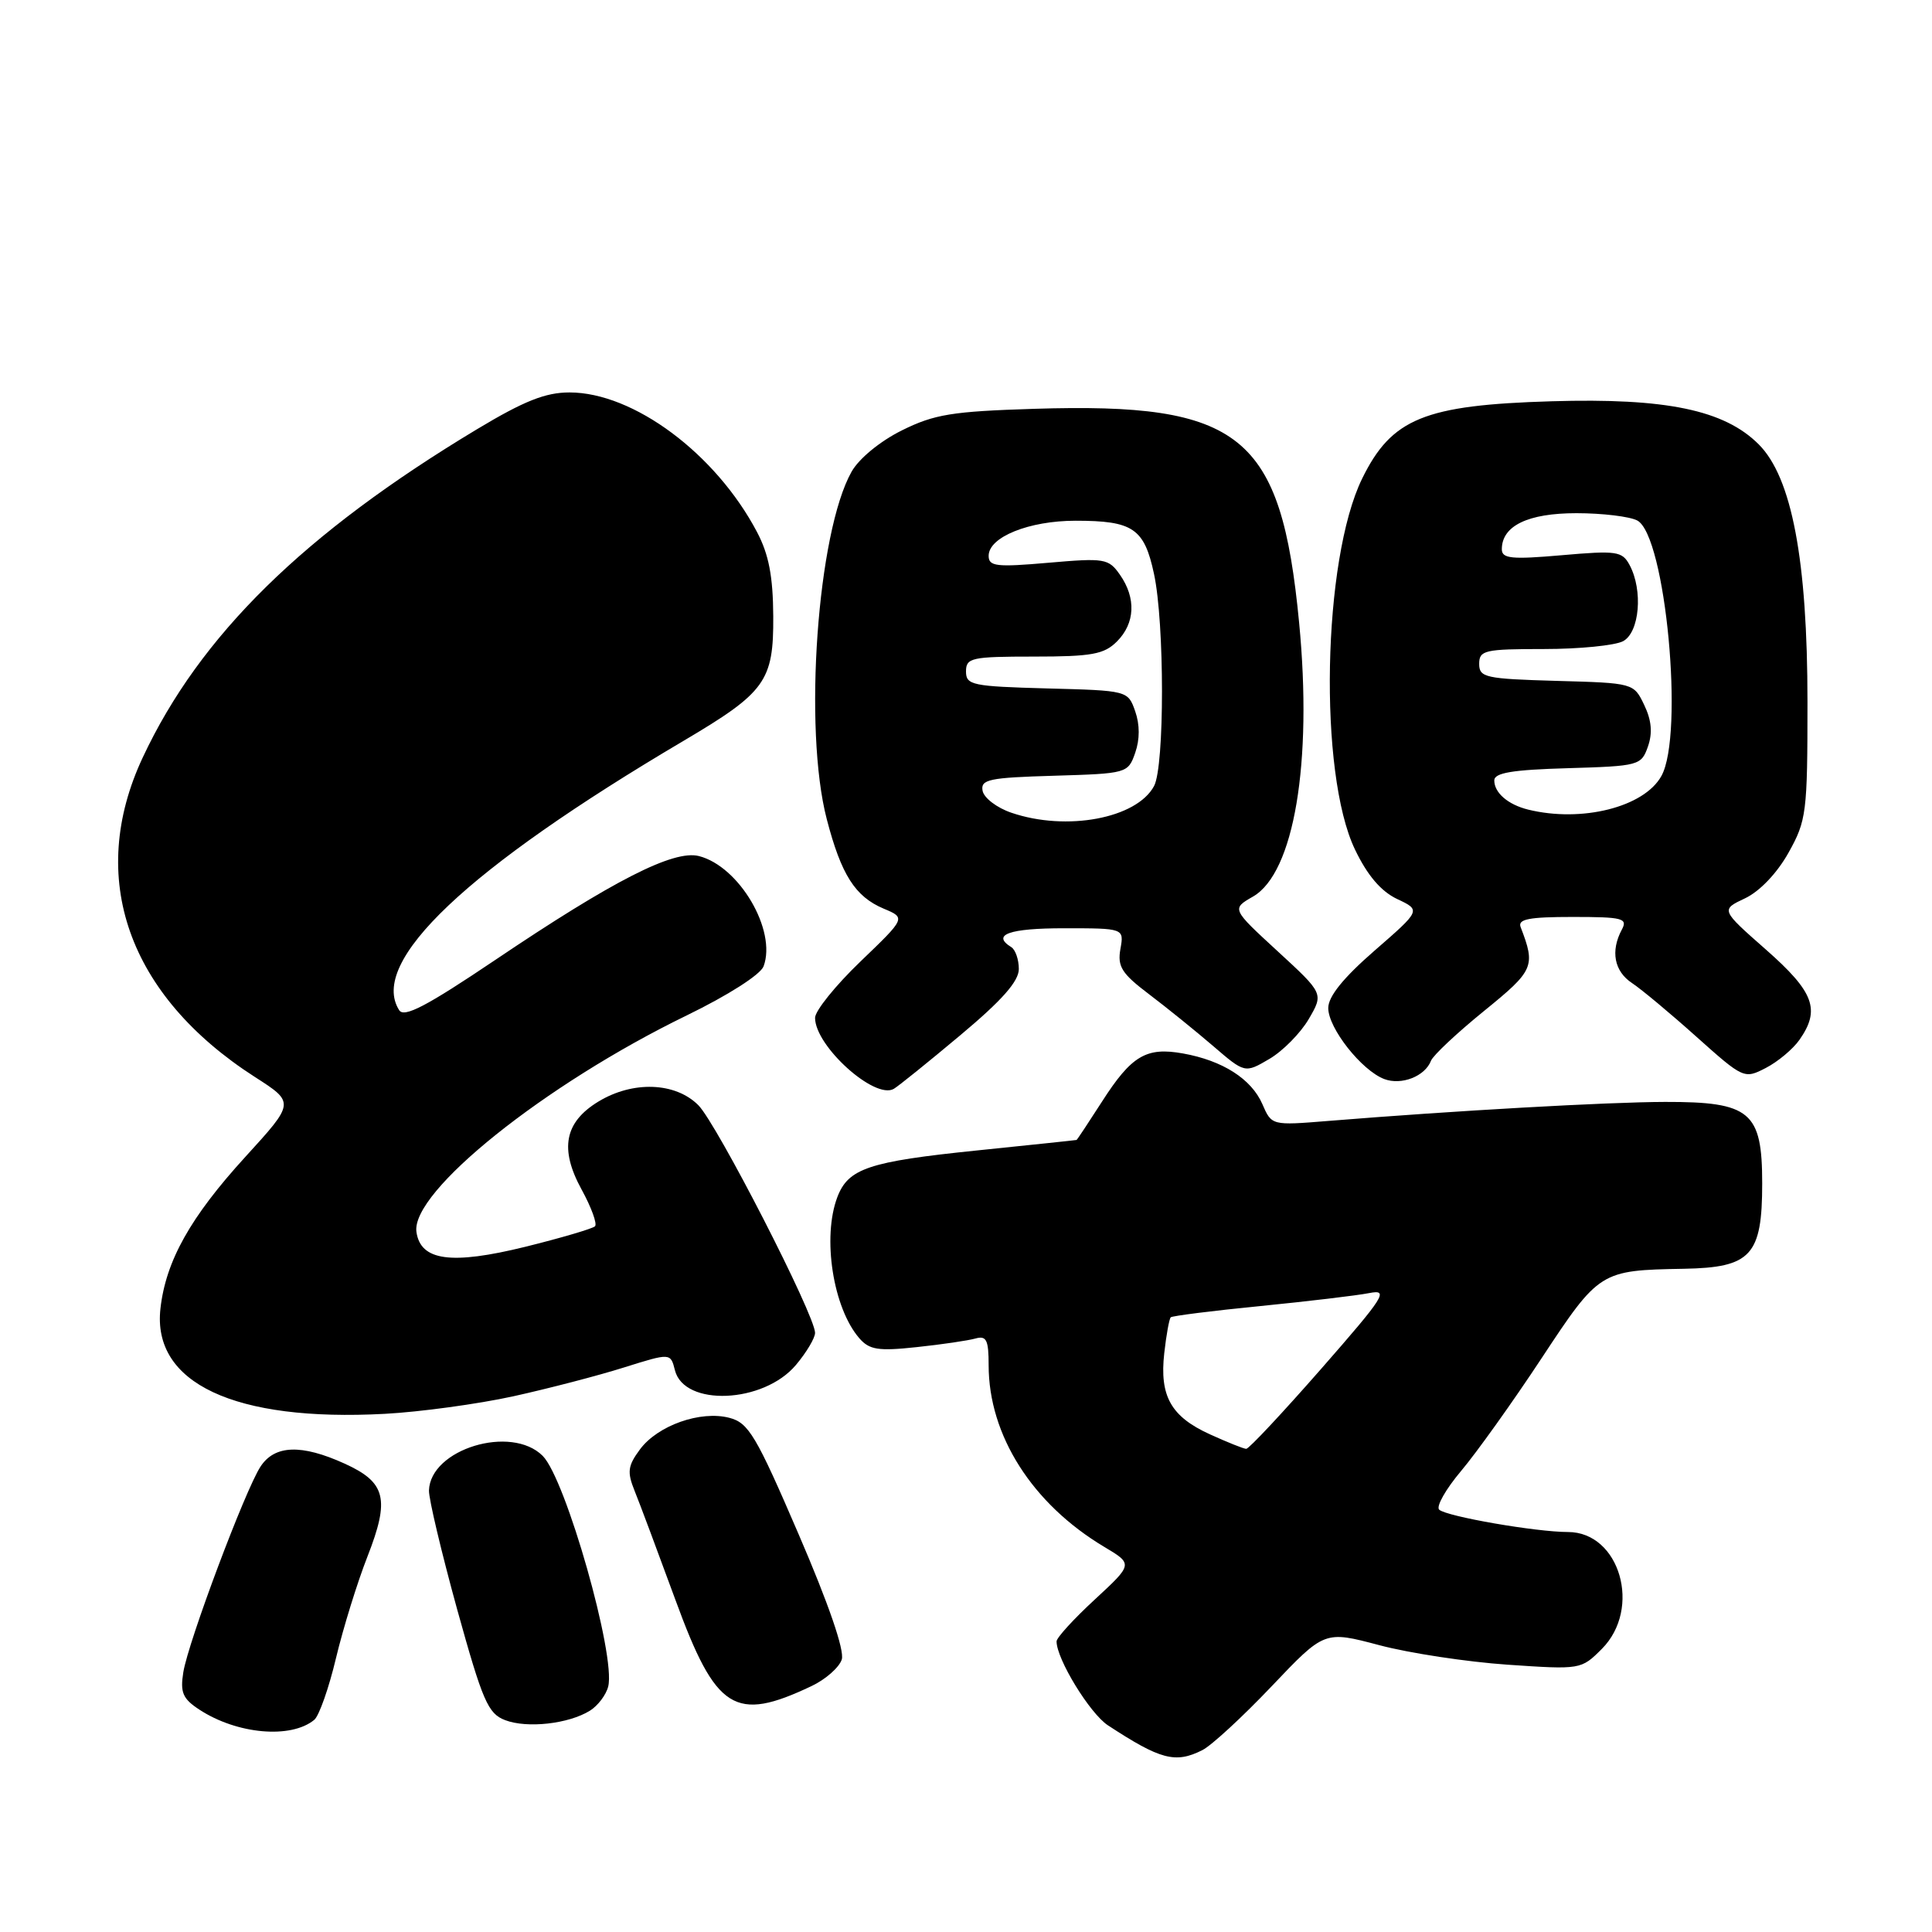 <?xml version="1.0" encoding="UTF-8" standalone="no"?>
<!DOCTYPE svg PUBLIC "-//W3C//DTD SVG 1.1//EN" "http://www.w3.org/Graphics/SVG/1.1/DTD/svg11.dtd" >
<svg xmlns="http://www.w3.org/2000/svg" xmlns:xlink="http://www.w3.org/1999/xlink" version="1.1" viewBox="0 0 256 256">
 <g >
 <path fill="currentColor"
d=" M 159.32 231.90 C 160.52 231.30 164.65 227.49 168.50 223.44 C 175.50 216.07 175.50 216.07 182.75 217.99 C 186.73 219.05 194.38 220.21 199.75 220.58 C 209.45 221.24 209.51 221.23 212.25 218.49 C 217.58 213.14 214.64 203.00 207.76 203.00 C 203.53 203.00 191.68 200.94 190.70 200.04 C 190.26 199.63 191.57 197.32 193.61 194.90 C 195.65 192.48 200.44 185.78 204.25 180.00 C 211.91 168.39 212.03 168.32 223.10 168.12 C 232.03 167.96 233.50 166.36 233.50 156.81 C 233.50 147.30 231.95 145.99 220.64 146.01 C 212.97 146.03 192.75 147.17 176.00 148.53 C 168.50 149.14 168.50 149.14 167.27 146.30 C 165.82 142.97 162.01 140.53 156.76 139.59 C 151.89 138.71 149.93 139.87 146.02 145.97 C 144.24 148.74 142.73 151.02 142.65 151.05 C 142.57 151.08 136.59 151.71 129.37 152.45 C 115.10 153.92 112.40 154.82 110.95 158.63 C 108.93 163.96 110.38 173.30 113.86 177.32 C 115.20 178.86 116.37 179.05 121.47 178.50 C 124.79 178.15 128.29 177.63 129.25 177.36 C 130.71 176.95 131.00 177.54 131.00 180.90 C 131.00 190.19 136.79 199.28 146.32 204.97 C 150.14 207.25 150.14 207.25 145.07 211.94 C 142.28 214.51 140.00 217.01 140.00 217.49 C 140.00 219.84 144.41 227.04 146.80 228.61 C 153.77 233.18 155.75 233.70 159.32 231.90 Z  M 41.65 227.88 C 42.28 227.35 43.58 223.67 44.52 219.71 C 45.47 215.74 47.34 209.69 48.69 206.25 C 51.68 198.61 51.14 196.42 45.65 193.93 C 39.94 191.34 36.40 191.46 34.52 194.33 C 32.49 197.43 24.95 217.51 24.29 221.58 C 23.86 224.26 24.21 225.09 26.41 226.53 C 31.40 229.80 38.56 230.44 41.65 227.88 Z  M 78.16 226.68 C 79.21 226.03 80.31 224.59 80.59 223.47 C 81.62 219.40 74.97 195.97 71.91 192.91 C 67.74 188.74 57.01 192.01 56.84 197.50 C 56.81 198.60 58.49 205.68 60.57 213.23 C 63.95 225.41 64.66 227.07 66.94 227.93 C 69.85 229.04 75.33 228.43 78.16 226.68 Z  M 107.54 223.41 C 109.40 222.53 111.20 220.94 111.54 219.89 C 111.92 218.68 109.79 212.50 105.82 203.29 C 100.19 190.21 99.19 188.53 96.65 187.87 C 92.83 186.87 87.16 188.87 84.80 192.05 C 83.18 194.24 83.08 195.04 84.09 197.55 C 84.75 199.17 87.18 205.68 89.50 212.00 C 94.87 226.67 97.35 228.25 107.54 223.41 Z  M 68.00 185.02 C 72.67 183.99 79.28 182.27 82.67 181.20 C 88.85 179.26 88.85 179.26 89.43 181.56 C 90.65 186.42 101.17 185.97 105.46 180.87 C 106.86 179.21 108.00 177.29 108.00 176.61 C 108.00 174.28 94.98 148.89 92.53 146.44 C 89.48 143.39 83.85 143.19 79.28 145.97 C 74.80 148.70 74.12 152.24 77.06 157.61 C 78.36 159.98 79.16 162.18 78.84 162.49 C 78.53 162.80 74.36 164.03 69.59 165.21 C 59.79 167.62 55.73 167.07 55.18 163.24 C 54.42 157.92 72.17 143.70 90.99 134.55 C 96.48 131.88 100.77 129.14 101.18 128.04 C 102.94 123.28 97.95 114.78 92.60 113.43 C 89.24 112.59 81.26 116.66 65.62 127.20 C 56.50 133.34 53.54 134.89 52.89 133.85 C 48.83 127.45 61.84 115.13 90.60 98.15 C 101.44 91.74 102.51 90.26 102.46 81.67 C 102.43 76.37 101.87 73.46 100.31 70.50 C 94.84 60.11 83.94 52.00 75.46 52.00 C 72.28 52.00 69.44 53.13 63.23 56.86 C 40.27 70.66 26.48 84.20 18.91 100.38 C 11.46 116.29 16.94 131.89 33.78 142.71 C 39.07 146.10 39.07 146.10 32.51 153.29 C 25.22 161.28 21.97 167.08 21.26 173.39 C 20.14 183.28 31.08 188.41 51.00 187.34 C 55.67 187.09 63.33 186.04 68.00 185.02 Z  M 127.25 137.17 C 132.76 132.56 135.00 130.03 135.00 128.40 C 135.00 127.15 134.55 125.84 134.00 125.50 C 131.34 123.85 133.72 123.00 140.97 123.00 C 148.95 123.00 148.95 123.00 148.46 125.75 C 148.05 128.07 148.63 129.00 152.24 131.73 C 154.58 133.50 158.40 136.59 160.72 138.58 C 164.95 142.22 164.95 142.22 168.19 140.32 C 169.97 139.28 172.32 136.90 173.41 135.04 C 175.39 131.65 175.39 131.65 169.29 126.04 C 163.19 120.43 163.19 120.43 166.03 118.80 C 171.47 115.67 173.93 101.07 172.14 82.50 C 169.74 57.56 164.47 53.31 137.04 54.17 C 126.16 54.51 123.81 54.89 119.50 57.03 C 116.62 58.46 113.82 60.76 112.84 62.50 C 108.30 70.55 106.44 96.59 109.55 108.54 C 111.47 115.92 113.31 118.80 117.09 120.40 C 120.03 121.63 120.03 121.63 114.01 127.41 C 110.71 130.58 108.00 133.94 108.00 134.87 C 108.00 138.61 115.90 145.74 118.43 144.28 C 119.02 143.94 122.99 140.74 127.25 137.17 Z  M 189.61 140.56 C 189.89 139.84 193.05 136.88 196.63 133.97 C 203.27 128.58 203.50 128.06 201.49 122.84 C 201.09 121.79 202.60 121.50 208.39 121.50 C 215.03 121.50 215.71 121.68 214.90 123.18 C 213.38 126.02 213.89 128.70 216.25 130.26 C 217.49 131.08 221.33 134.28 224.79 137.38 C 231.01 142.94 231.12 142.99 233.98 141.51 C 235.57 140.69 237.58 139.01 238.44 137.78 C 241.24 133.78 240.38 131.45 234.00 125.83 C 228.00 120.55 228.00 120.55 231.23 119.03 C 233.17 118.11 235.47 115.70 236.98 113.00 C 239.37 108.73 239.50 107.71 239.50 93.00 C 239.50 74.23 237.43 63.27 233.04 58.88 C 228.48 54.32 220.77 52.72 205.61 53.17 C 188.73 53.67 184.40 55.44 180.49 63.42 C 175.24 74.16 174.69 102.45 179.54 112.56 C 181.18 115.99 182.98 118.10 185.12 119.12 C 188.29 120.61 188.29 120.61 182.14 125.96 C 177.99 129.57 176.00 132.04 176.00 133.57 C 176.00 136.24 180.42 141.84 183.42 142.98 C 185.70 143.84 188.82 142.62 189.61 140.56 Z  M 160.33 190.06 C 155.16 187.71 153.63 185.00 154.27 179.30 C 154.54 176.88 154.93 174.74 155.13 174.55 C 155.33 174.36 160.68 173.68 167.00 173.06 C 173.32 172.43 179.82 171.66 181.43 171.34 C 184.08 170.82 183.50 171.74 175.06 181.38 C 169.94 187.22 165.48 191.99 165.13 191.98 C 164.78 191.97 162.62 191.10 160.33 190.06 Z  M 134.01 107.69 C 132.09 107.04 130.38 105.73 130.20 104.79 C 129.91 103.28 131.04 103.04 139.66 102.79 C 149.34 102.50 149.47 102.47 150.42 99.75 C 151.04 97.98 151.04 96.02 150.42 94.25 C 149.46 91.51 149.43 91.50 138.73 91.22 C 128.82 90.95 128.00 90.78 128.00 88.97 C 128.00 87.16 128.72 87.00 137.00 87.00 C 144.67 87.00 146.30 86.70 148.00 85.00 C 150.41 82.59 150.56 79.25 148.40 76.16 C 146.89 74.00 146.38 73.92 138.90 74.57 C 132.03 75.17 131.00 75.05 131.00 73.65 C 131.00 71.16 136.34 69.00 142.52 69.00 C 150.13 69.00 151.62 70.01 152.91 76.04 C 154.32 82.57 154.32 101.53 152.92 104.15 C 150.62 108.45 141.31 110.19 134.01 107.69 Z  M 202.50 107.28 C 199.82 106.62 198.00 105.05 198.00 103.41 C 198.00 102.40 200.40 102.00 207.73 101.79 C 217.18 101.51 217.48 101.43 218.36 98.92 C 218.99 97.12 218.84 95.44 217.87 93.42 C 216.48 90.51 216.45 90.50 206.24 90.22 C 196.82 89.95 196.00 89.77 196.00 87.97 C 196.00 86.16 196.72 86.00 204.57 86.00 C 209.28 86.00 214.00 85.53 215.07 84.96 C 217.25 83.79 217.73 78.23 215.93 74.87 C 214.95 73.04 214.22 72.93 206.93 73.57 C 200.30 74.15 199.00 74.02 199.00 72.78 C 199.00 69.67 202.46 68.00 208.89 68.00 C 212.32 68.00 215.95 68.44 216.95 68.97 C 220.70 70.98 223.19 97.37 220.14 102.83 C 217.85 106.95 209.60 109.02 202.50 107.28 Z "/>
</g>
</svg>